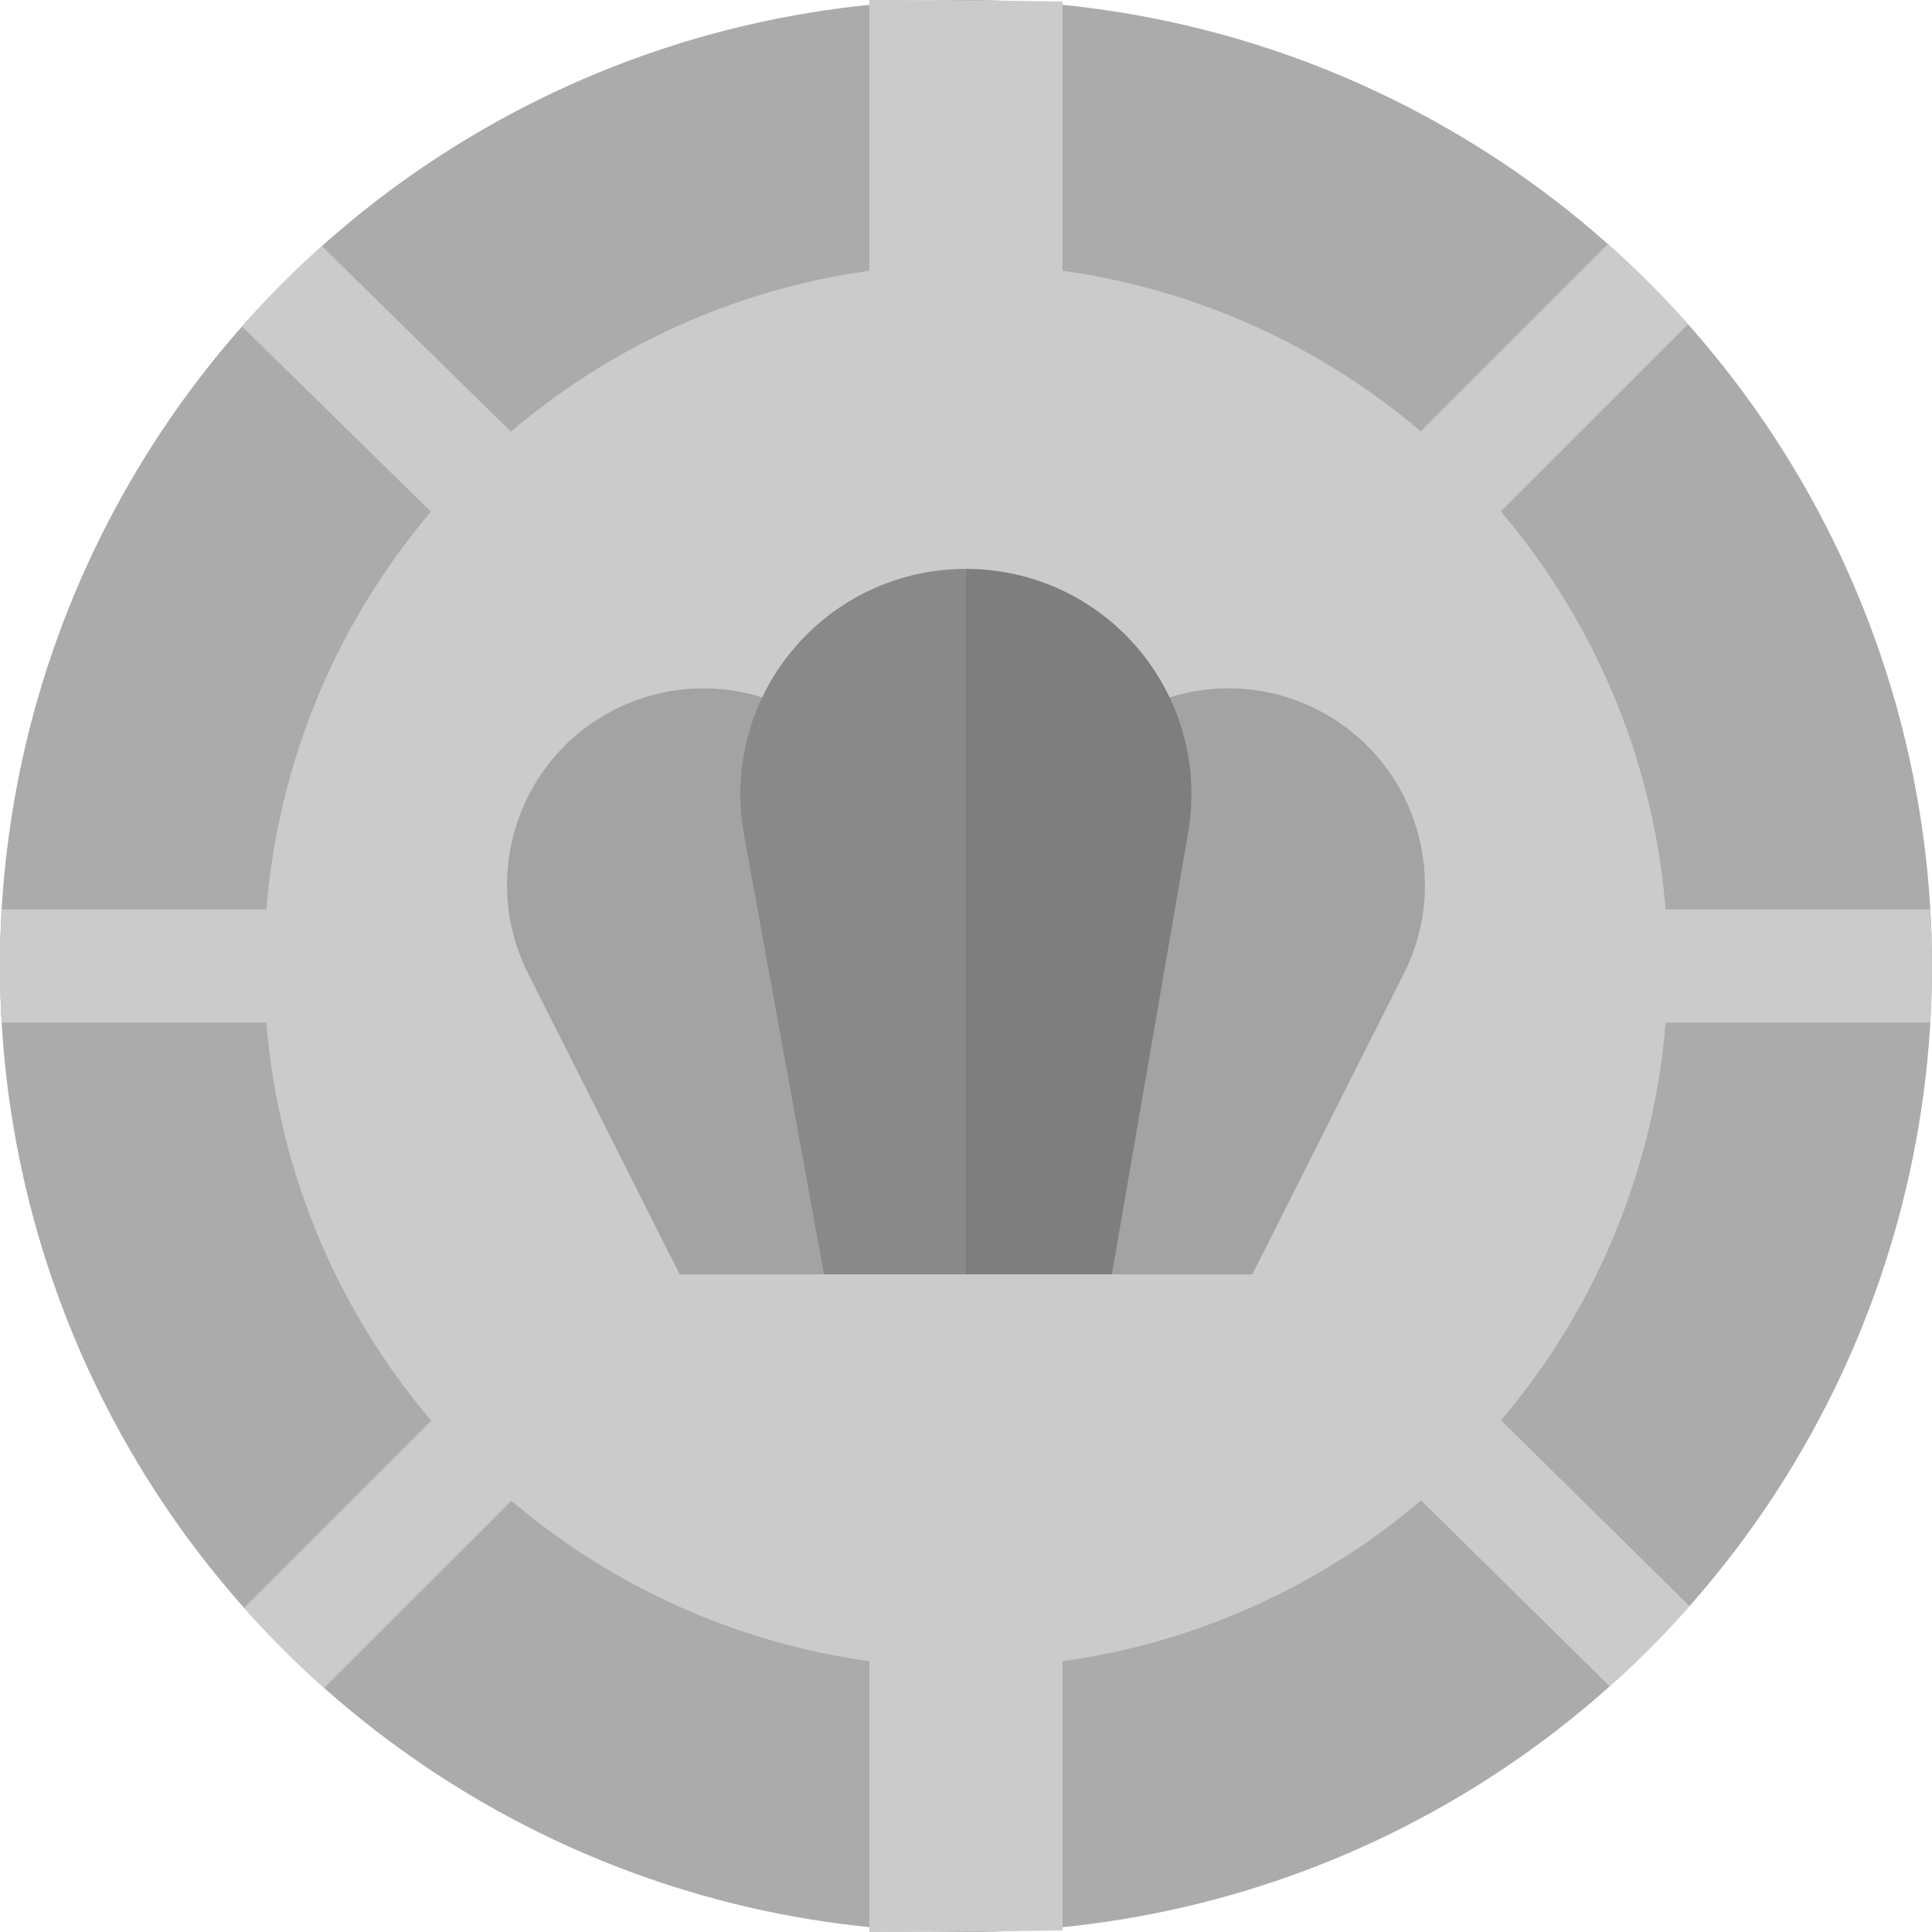 <svg width="20" height="20" viewBox="0 0 20 20" fill="none" xmlns="http://www.w3.org/2000/svg">
<g clip-path="url(#clip0_340_21314)">
<circle cx="10" cy="10" r="10" fill="#ABABAB"/>
<path d="M5.7 4.872L3.332 2.548C3.195 2.671 3.06 2.798 2.929 2.929C2.783 3.075 2.642 3.226 2.506 3.38L4.872 5.7L5.7 4.872Z" fill="#CBCBCB"/>
<path d="M11 17H9V20C9.67 20 10.336 19.994 11 19.984V17Z" fill="#CBCBCB"/>
<path d="M11 0.016C10.336 0.006 9.67 0 9 0V3H11V0.016Z" fill="#CBCBCB"/>
<path d="M14.301 15.128L16.664 17.457C16.803 17.332 16.939 17.204 17.072 17.071C17.217 16.927 17.356 16.778 17.49 16.626L15.13 14.3L14.301 15.128Z" fill="#CBCBCB"/>
<path d="M16.666 10.586H19.982C19.993 10.392 19.999 10.196 19.999 10C19.999 9.804 19.993 9.608 19.982 9.414H16.666V10.586Z" fill="#CBCBCB"/>
<path d="M3.333 9.414H0.017C0.006 9.608 0 9.804 0 10C0 10.196 0.006 10.392 0.017 10.586H3.333V9.414Z" fill="#CBCBCB"/>
<path d="M15.13 5.7L17.474 3.356C17.345 3.21 17.211 3.068 17.072 2.929C16.933 2.79 16.791 2.656 16.645 2.527L14.301 4.872L15.13 5.7Z" fill="#CBCBCB"/>
<path d="M4.872 14.3L2.527 16.645C2.657 16.79 2.791 16.932 2.929 17.071C3.068 17.21 3.211 17.344 3.356 17.473L5.701 15.129L4.872 14.3Z" fill="#CBCBCB"/>
<circle cx="10" cy="10" r="7.266" fill="#CBCBCB"/>
<path d="M8.532 13.192L8.718 7.724C8.073 7.074 7.064 6.93 6.251 7.407C5.329 7.948 4.984 9.12 5.465 10.074L7.036 13.192H8.532Z" fill="#A3A3A3"/>
<path d="M13.748 7.407C12.935 6.93 11.926 7.074 11.281 7.724L11.51 13.192H12.964L14.535 10.074C15.015 9.12 14.67 7.948 13.748 7.407Z" fill="#A3A3A3"/>
<path d="M8.53 13.192H10.01L10.388 9.626L9.998 5.889C9.306 5.889 8.654 6.193 8.21 6.723C7.765 7.252 7.579 7.947 7.7 8.631L8.53 13.192Z" fill="#898989"/>
<path d="M11.51 13.192L12.298 8.628C12.418 7.947 12.232 7.252 11.788 6.722C11.343 6.193 10.692 5.889 10 5.889V13.192H11.51V13.192Z" fill="#7E7E7E"/>
</g>
<defs>
<clipPath id="clip0_340_21314">
<rect width="20" height="20" fill="white"/>
</clipPath>
</defs>
</svg>
